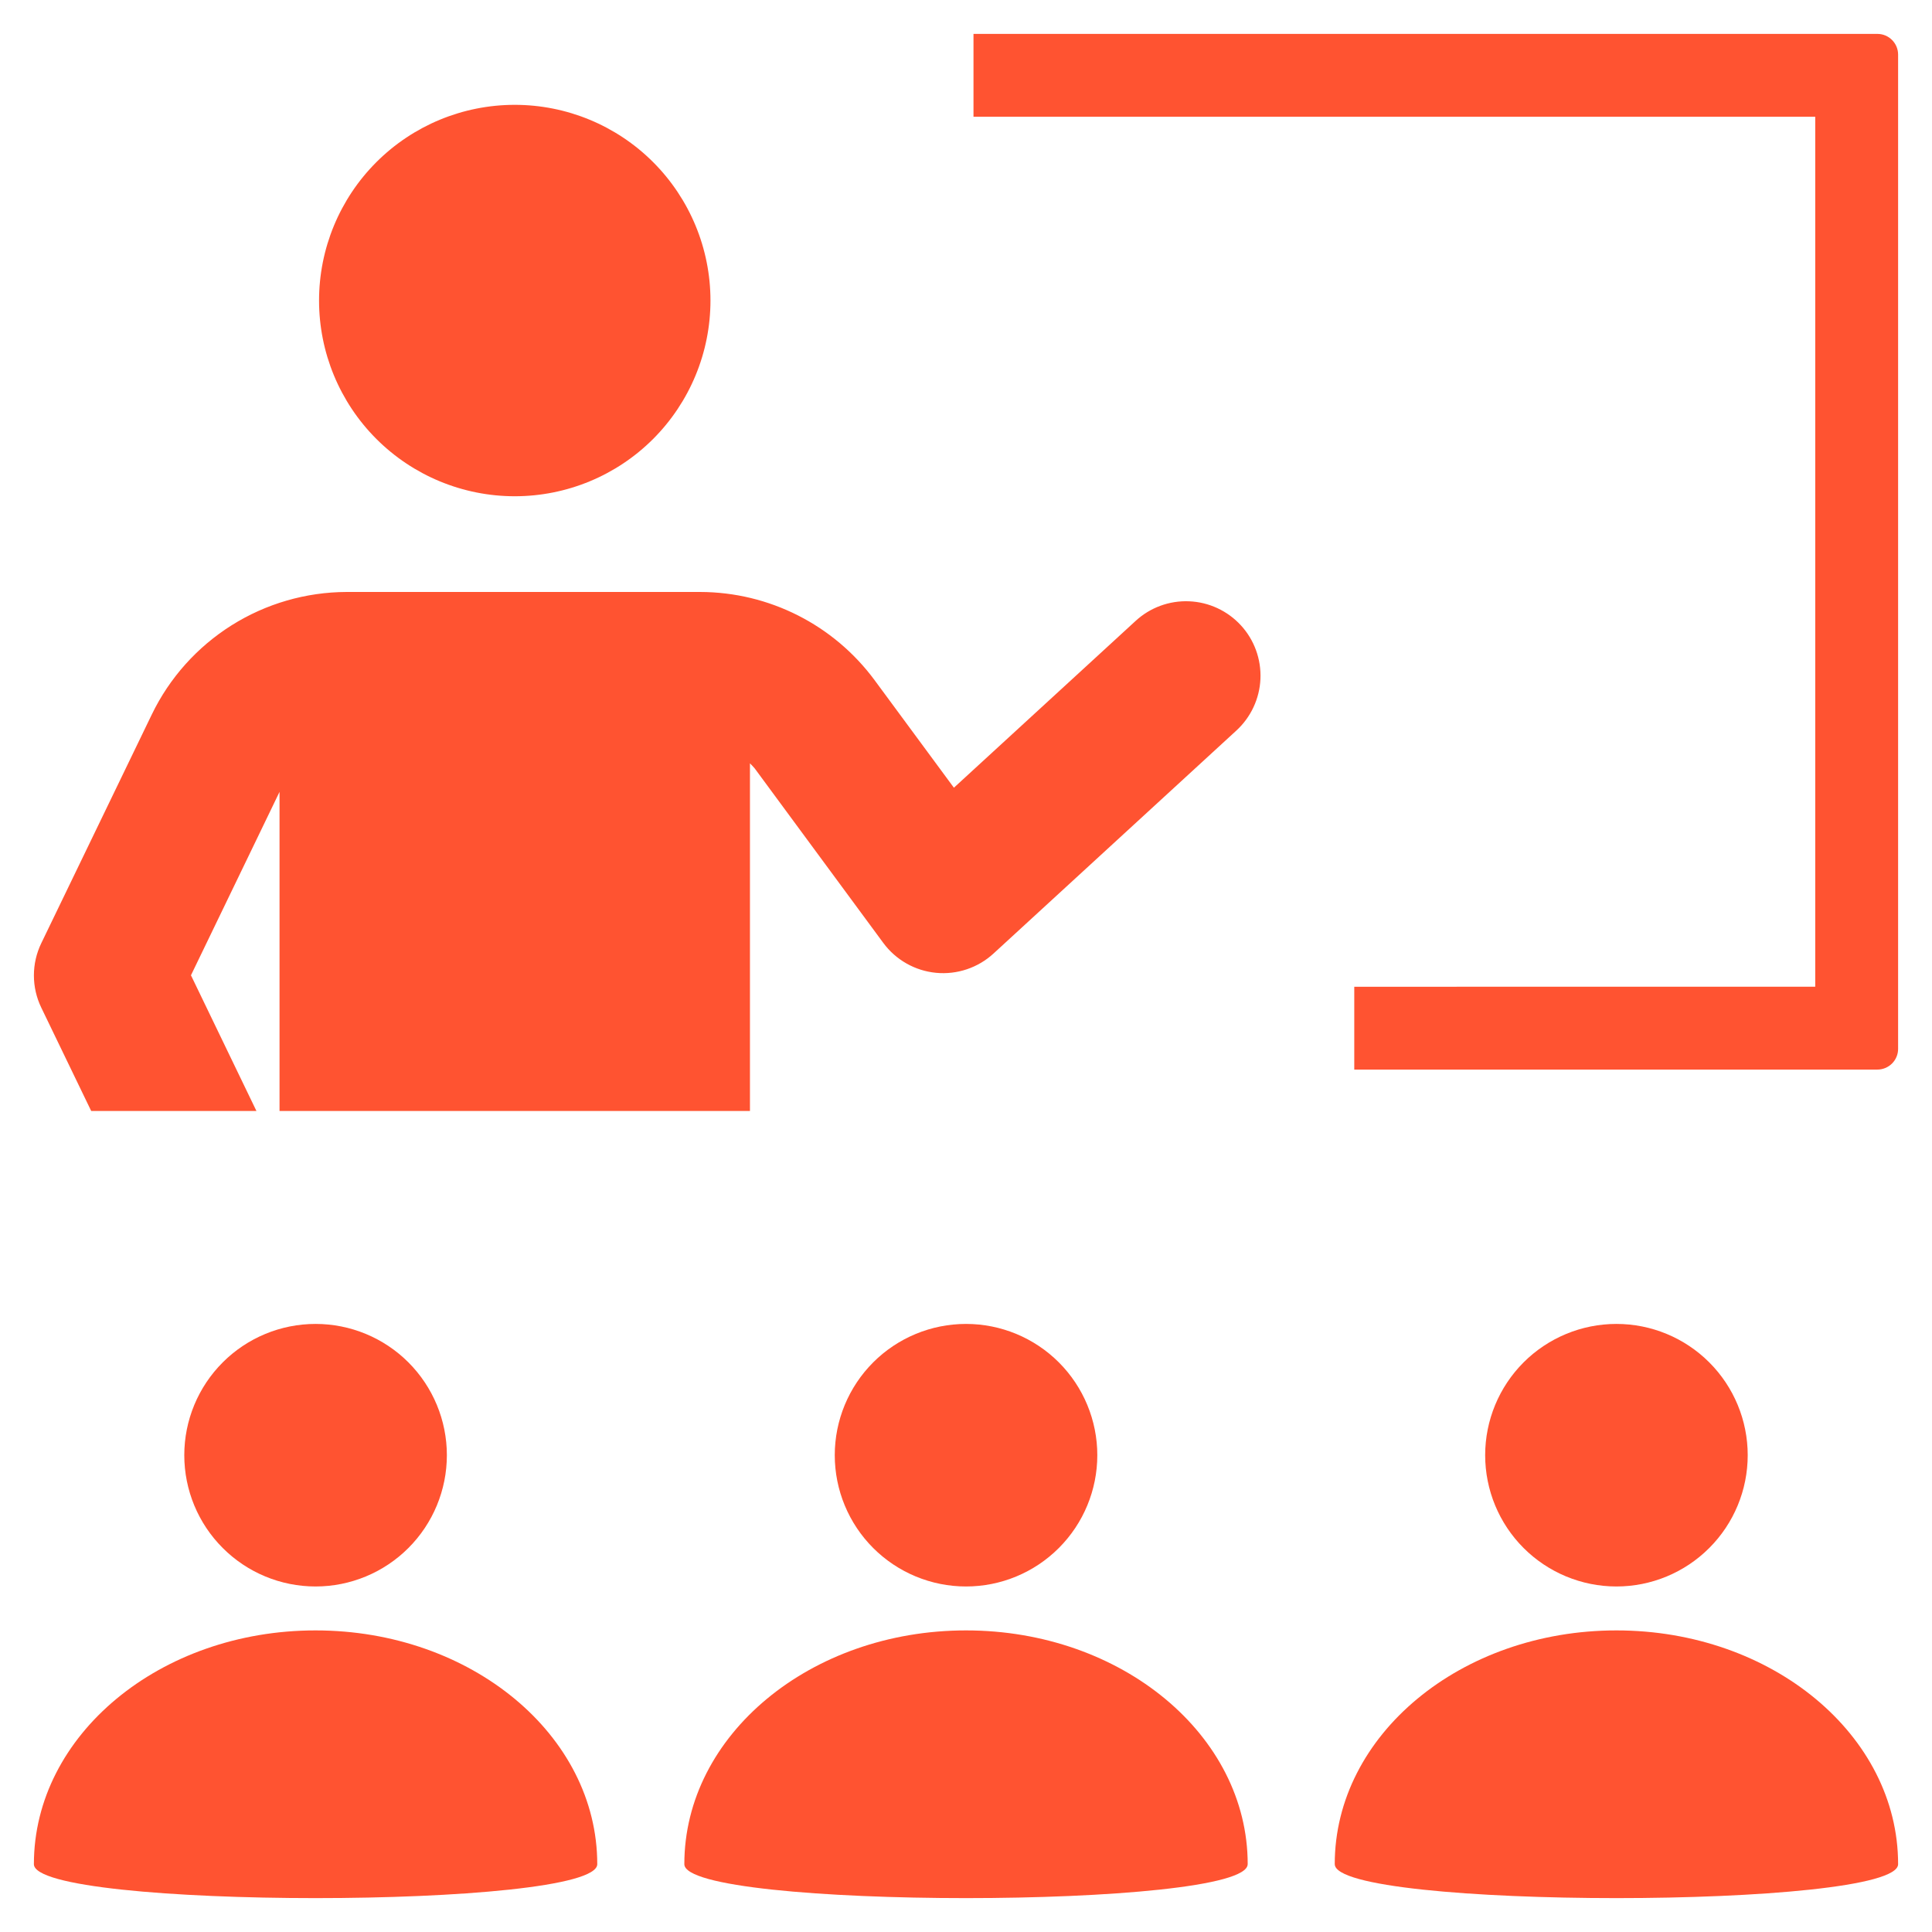 <svg width="57" height="57" viewBox="0 0 57 57" fill="none" xmlns="http://www.w3.org/2000/svg">
<path d="M15.187 3.093C16.718 3.093 18.187 3.701 19.27 4.784C20.352 5.867 20.961 7.336 20.961 8.867C20.961 10.398 20.352 11.867 19.27 12.95C18.187 14.033 16.718 14.641 15.187 14.641C13.655 14.641 12.187 14.033 11.104 12.95C10.021 11.867 9.413 10.398 9.413 8.867C9.413 7.336 10.021 5.867 11.104 4.784C12.187 3.701 13.655 3.093 15.187 3.093ZM2.691 32.778H7.566L5.634 28.774L7.596 24.712L8.247 23.363V32.778H22.126V22.521C22.175 22.568 22.221 22.618 22.265 22.669L22.777 23.364L26.057 27.815V27.815C26.427 28.319 26.994 28.641 27.615 28.701C28.237 28.761 28.855 28.553 29.314 28.13L36.473 21.557C36.904 21.163 37.161 20.614 37.187 20.031C37.212 19.448 37.005 18.878 36.61 18.449C36.215 18.019 35.665 17.764 35.082 17.74C34.498 17.716 33.93 17.925 33.502 18.321L28.143 23.24L25.801 20.064C24.595 18.434 22.689 17.47 20.662 17.465H10.223C9.024 17.469 7.848 17.81 6.832 18.449C5.816 19.089 5 20 4.478 21.081L1.22 27.823C0.927 28.426 0.927 29.13 1.22 29.733L2.691 32.778ZM1 54.999C1 56.334 17.621 56.334 17.621 54.999C17.621 51.19 13.9 48.102 9.31 48.102C4.72 48.102 1 51.19 1 54.999H1ZM55.39 1H28.721V3.444H53.555V29.111L39.955 29.112V31.556H55.389C55.551 31.556 55.706 31.491 55.821 31.377C55.936 31.262 56 31.107 56 30.945V1.611V1.611C56 1.274 55.726 1 55.389 1L55.39 1ZM13.184 42.932C13.184 41.906 12.775 40.92 12.049 40.194C11.323 39.468 10.338 39.06 9.31 39.06C8.283 39.06 7.298 39.468 6.572 40.194C5.845 40.92 5.437 41.906 5.437 42.932C5.437 43.96 5.845 44.945 6.572 45.671C7.298 46.398 8.283 46.806 9.31 46.806C10.338 46.806 11.323 46.397 12.049 45.671C12.775 44.945 13.184 43.96 13.184 42.932ZM39.38 54.999C39.38 56.334 56 56.334 56 54.999C56 51.19 52.28 48.102 47.69 48.102C43.099 48.102 39.379 51.19 39.379 54.999H39.38ZM51.563 42.932C51.563 41.906 51.155 40.92 50.428 40.194C49.702 39.468 48.717 39.06 47.69 39.06C46.663 39.06 45.678 39.468 44.951 40.194C44.225 40.92 43.817 41.906 43.817 42.932C43.817 43.96 44.225 44.945 44.951 45.671C45.677 46.397 46.663 46.806 47.69 46.806C48.717 46.806 49.702 46.398 50.428 45.671C51.155 44.945 51.563 43.96 51.563 42.932ZM36.811 54.999C36.811 51.19 33.091 48.102 28.501 48.102C23.911 48.102 20.19 51.19 20.19 54.999C20.19 56.334 36.81 56.334 36.81 54.999H36.811ZM24.628 42.932C24.628 43.96 25.036 44.945 25.762 45.671C26.488 46.397 27.474 46.806 28.501 46.806C29.528 46.806 30.513 46.398 31.239 45.671C31.965 44.945 32.374 43.96 32.374 42.932C32.374 41.906 31.965 40.92 31.239 40.194C30.513 39.468 29.528 39.06 28.501 39.06C27.474 39.06 26.488 39.468 25.762 40.194C25.036 40.92 24.628 41.906 24.628 42.932Z" fill="#FF5331"/>
</svg>
